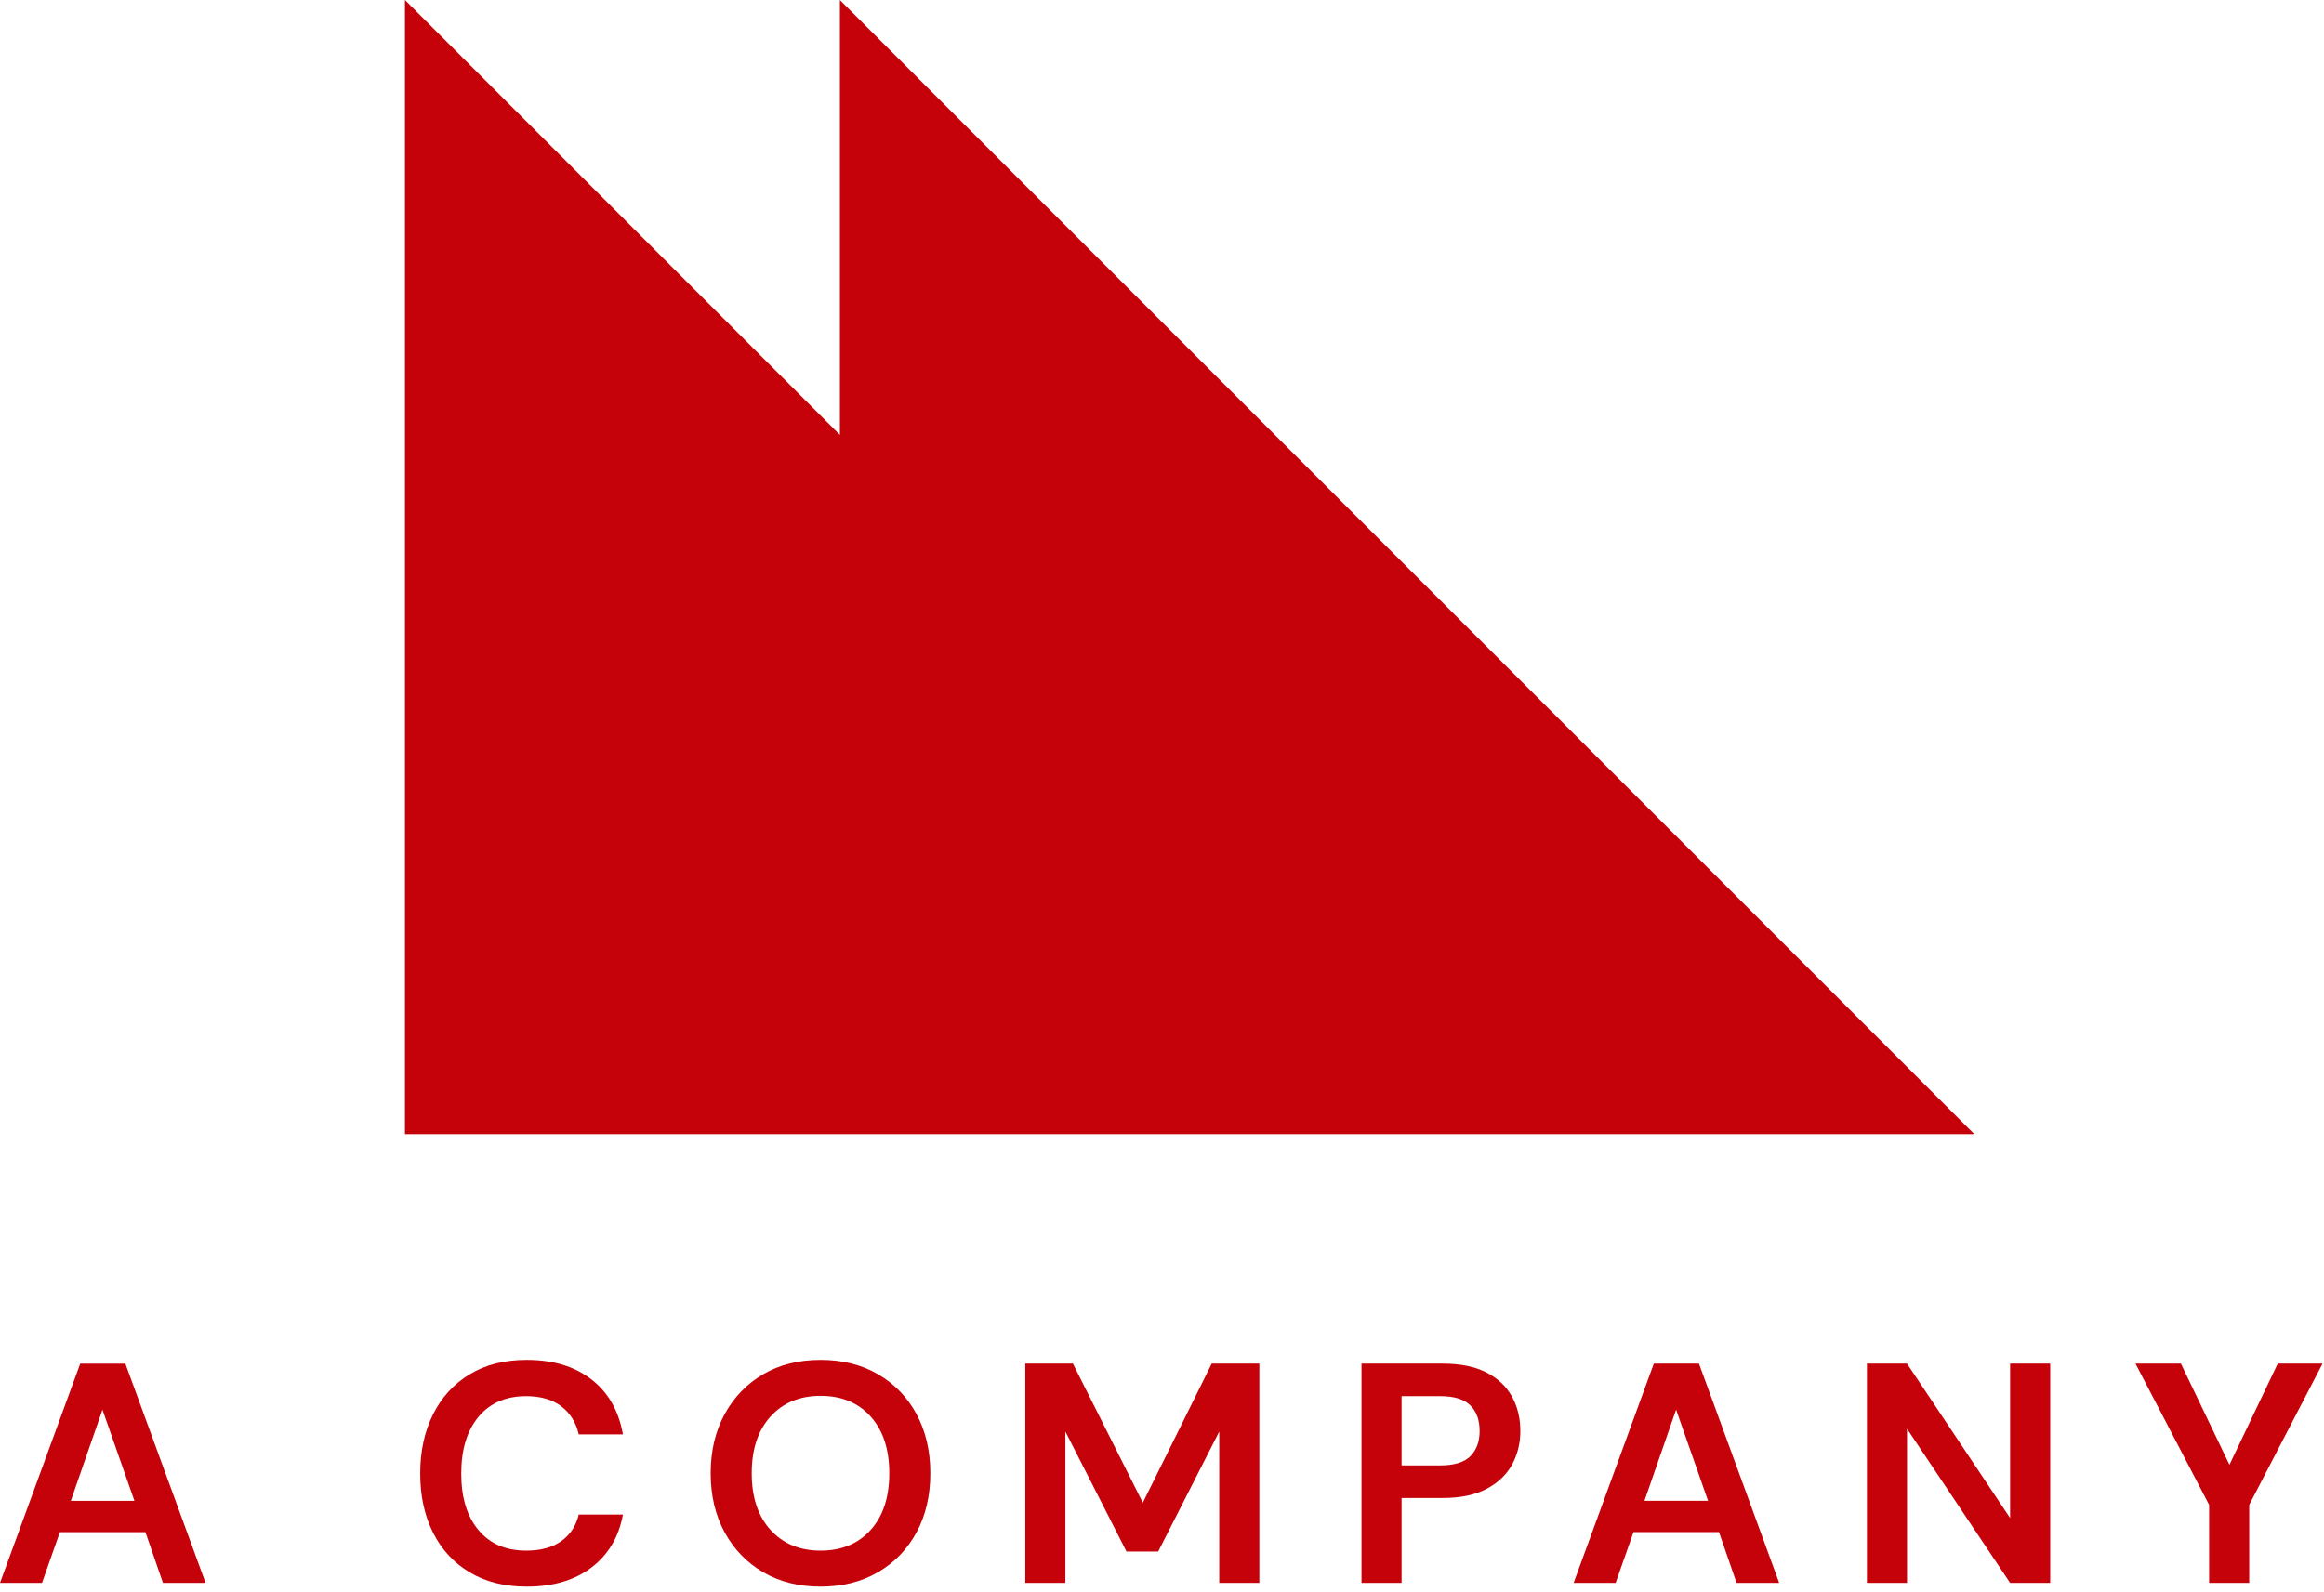 <svg width="89" height="61" viewBox="0 0 89 61" fill="none" xmlns="http://www.w3.org/2000/svg">
<path d="M32.165 0V16.657L15.508 0V43.443H75.608L32.165 0Z" fill="#C5010A"/>
<path d="M20.148 53.481C20.708 53.481 21.158 53.612 21.498 53.873C21.838 54.132 22.06 54.49 22.164 54.946H23.856C23.696 54.042 23.294 53.34 22.65 52.84C22.006 52.34 21.18 52.09 20.172 52.09C19.324 52.09 18.596 52.273 17.988 52.642C17.38 53.01 16.912 53.522 16.584 54.178C16.256 54.834 16.092 55.59 16.092 56.446C16.092 57.301 16.256 58.056 16.584 58.709C16.912 59.361 17.38 59.868 17.988 60.231C18.596 60.596 19.324 60.778 20.172 60.778C21.18 60.778 22.006 60.535 22.65 60.045C23.294 59.557 23.696 58.882 23.856 58.017H22.164C22.06 58.45 21.838 58.788 21.498 59.032C21.158 59.276 20.708 59.398 20.148 59.398C19.372 59.398 18.764 59.136 18.324 58.611C17.884 58.087 17.664 57.367 17.664 56.446C17.664 55.526 17.884 54.801 18.324 54.273C18.764 53.746 19.372 53.481 20.148 53.481Z" fill="#C5010A"/>
<path fill-rule="evenodd" clip-rule="evenodd" d="M33.624 52.642C32.992 52.273 32.26 52.09 31.428 52.09C30.588 52.09 29.854 52.273 29.226 52.642C28.598 53.01 28.106 53.52 27.75 54.172C27.394 54.825 27.216 55.578 27.216 56.434C27.216 57.291 27.394 58.044 27.75 58.696C28.106 59.347 28.598 59.858 29.226 60.225C29.854 60.593 30.588 60.778 31.428 60.778C32.26 60.778 32.992 60.593 33.624 60.225C34.256 59.858 34.748 59.347 35.1 58.696C35.452 58.044 35.628 57.291 35.628 56.434C35.628 55.578 35.452 54.825 35.1 54.172C34.748 53.52 34.256 53.01 33.624 52.642ZM33.342 58.605C32.866 59.133 32.228 59.398 31.428 59.398C30.628 59.398 29.988 59.133 29.508 58.605C29.028 58.078 28.788 57.353 28.788 56.434C28.788 55.514 29.028 54.791 29.508 54.261C29.988 53.733 30.628 53.469 31.428 53.469C32.228 53.469 32.866 53.733 33.342 54.261C33.818 54.791 34.056 55.514 34.056 56.434C34.056 57.353 33.818 58.078 33.342 58.605Z" fill="#C5010A"/>
<path d="M41.088 52.233L43.765 57.562L46.404 52.233H48.228V60.633H46.692V54.837L44.353 59.434H43.141L40.8 54.837V60.633H39.265V52.233H41.088Z" fill="#C5010A"/>
<path fill-rule="evenodd" clip-rule="evenodd" d="M56.915 52.569C56.476 52.345 55.919 52.233 55.248 52.233H52.14V60.634H53.675V57.382H55.248C55.936 57.382 56.499 57.263 56.94 57.027C57.379 56.792 57.704 56.479 57.912 56.092C58.12 55.704 58.224 55.278 58.224 54.813C58.224 54.326 58.116 53.885 57.9 53.494C57.684 53.101 57.356 52.794 56.915 52.569ZM56.31 55.78C56.074 56.015 55.688 56.134 55.152 56.134H53.675V53.481H55.152C55.688 53.481 56.074 53.599 56.31 53.836C56.545 54.072 56.664 54.397 56.664 54.813C56.664 55.221 56.545 55.544 56.31 55.78Z" fill="#C5010A"/>
<path fill-rule="evenodd" clip-rule="evenodd" d="M60.264 60.634L63.335 52.233H65.064L68.136 60.634H66.503L65.831 58.689H62.556L61.872 60.634H60.264ZM64.188 53.998L62.976 57.49H65.412L64.188 53.998Z" fill="#C5010A"/>
<path d="M76.979 58.149L73.031 52.233H71.496V60.633H73.031V54.729L76.979 60.633H78.515V52.233H76.979V58.149Z" fill="#C5010A"/>
<path d="M85.379 56.109L87.228 52.233H88.944L86.136 57.645V60.633H84.6V57.645L81.78 52.233H83.52L85.379 56.109Z" fill="#C5010A"/>
<path fill-rule="evenodd" clip-rule="evenodd" d="M0 60.635L3.073 52.234H4.801L7.873 60.635H6.241L5.569 58.69H2.293L1.609 60.635H0ZM5.148 57.491L3.924 53.999L2.712 57.491H5.148Z" fill="#C5010A"/>
</svg>
